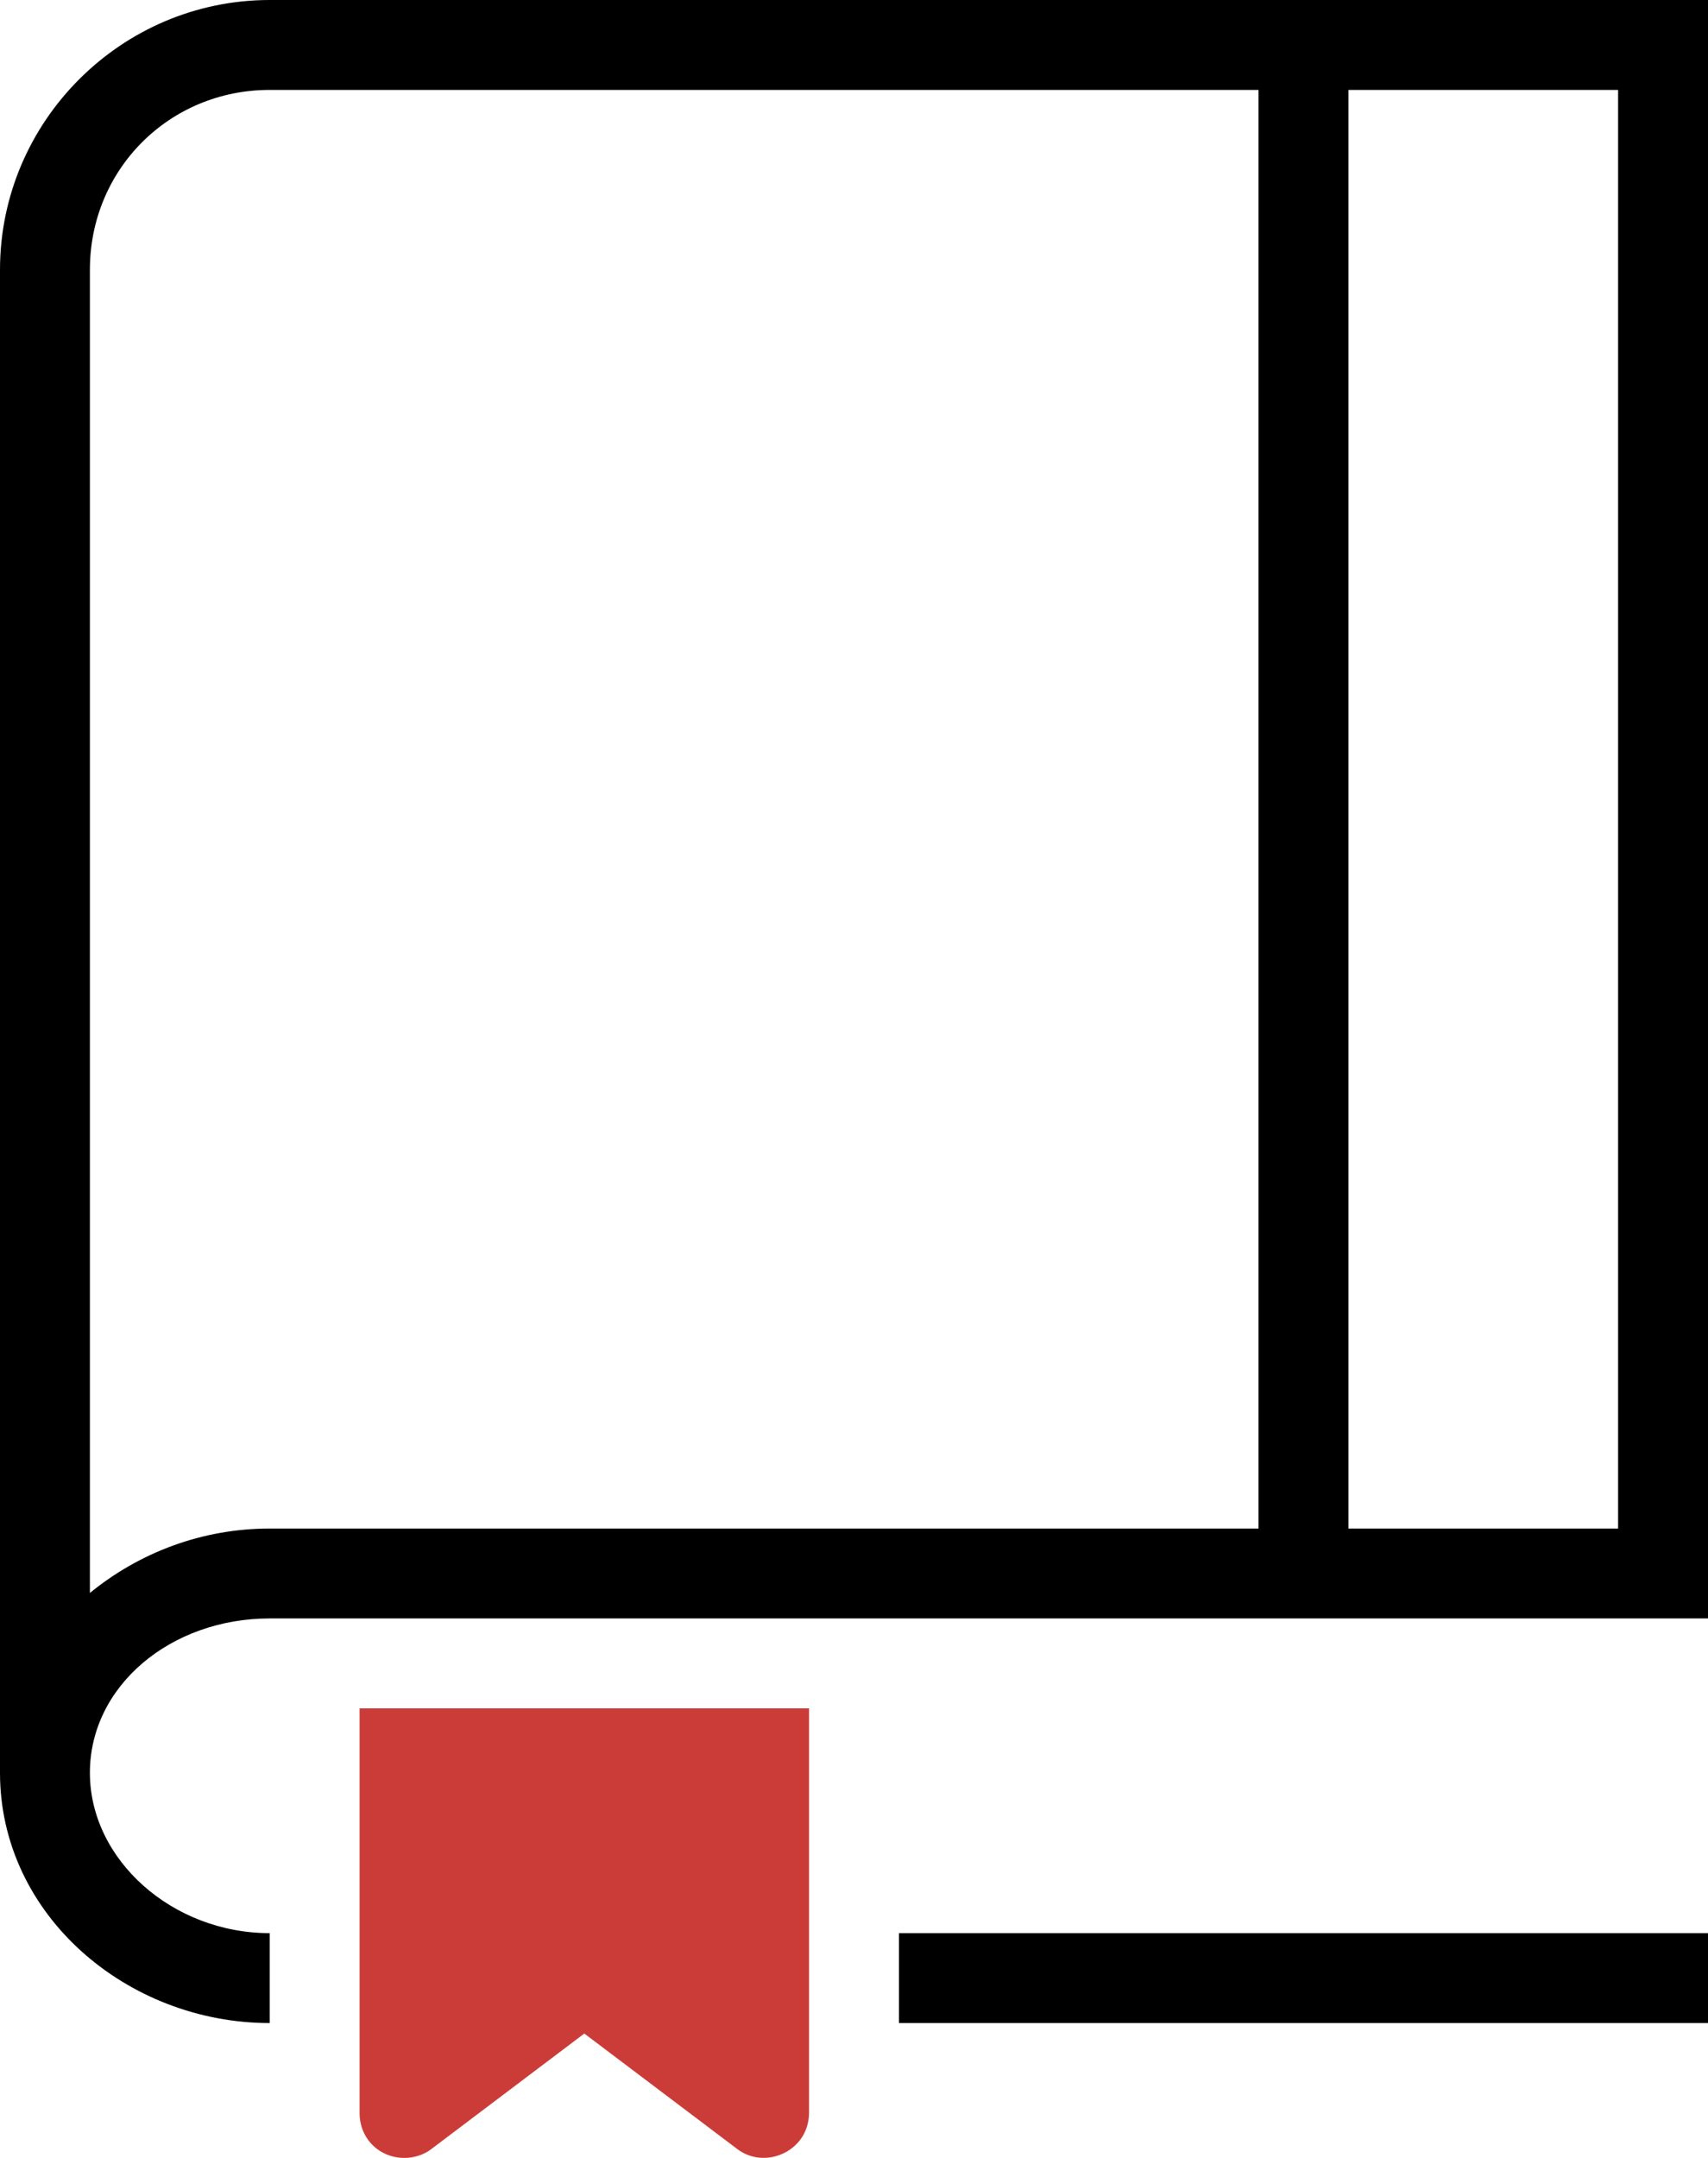 <svg width="114" height="144" viewBox="0 0 114 144" fill="none" xmlns="http://www.w3.org/2000/svg">
<g clip-path="url(#clip0_15_37)">
<path d="M18 0C8.1 0 0 8.1 0 18V118.3C0 127.8 8.5 135 18 135V129C11.5 129 6 124.1 6 118.3C6 112.5 11.4 108 18 108H114V0H18ZM84 102H18C13.5 102 9.3 103.6 6 106.3V18C6 11.3 11.3 6 18 6H84V102ZM108 102H90V6H108V102Z" fill="black"/>
<path d="M24 114V141C24 142.7 25.3 144 27 144C27.6 144 28.3 143.8 28.8 143.4L39 135.7L49.2 143.4C50.5 144.4 52.4 144.1 53.4 142.8C53.8 142.3 54 141.6 54 141V114" fill="#CB3C38"/>
<path d="M114 129H60V135H114V129Z" fill="black"/>
</g>
<defs>
<clipPath id="clip0_15_37">
<rect width="114" height="144" fill="white"/>
</clipPath>
</defs>
</svg>
